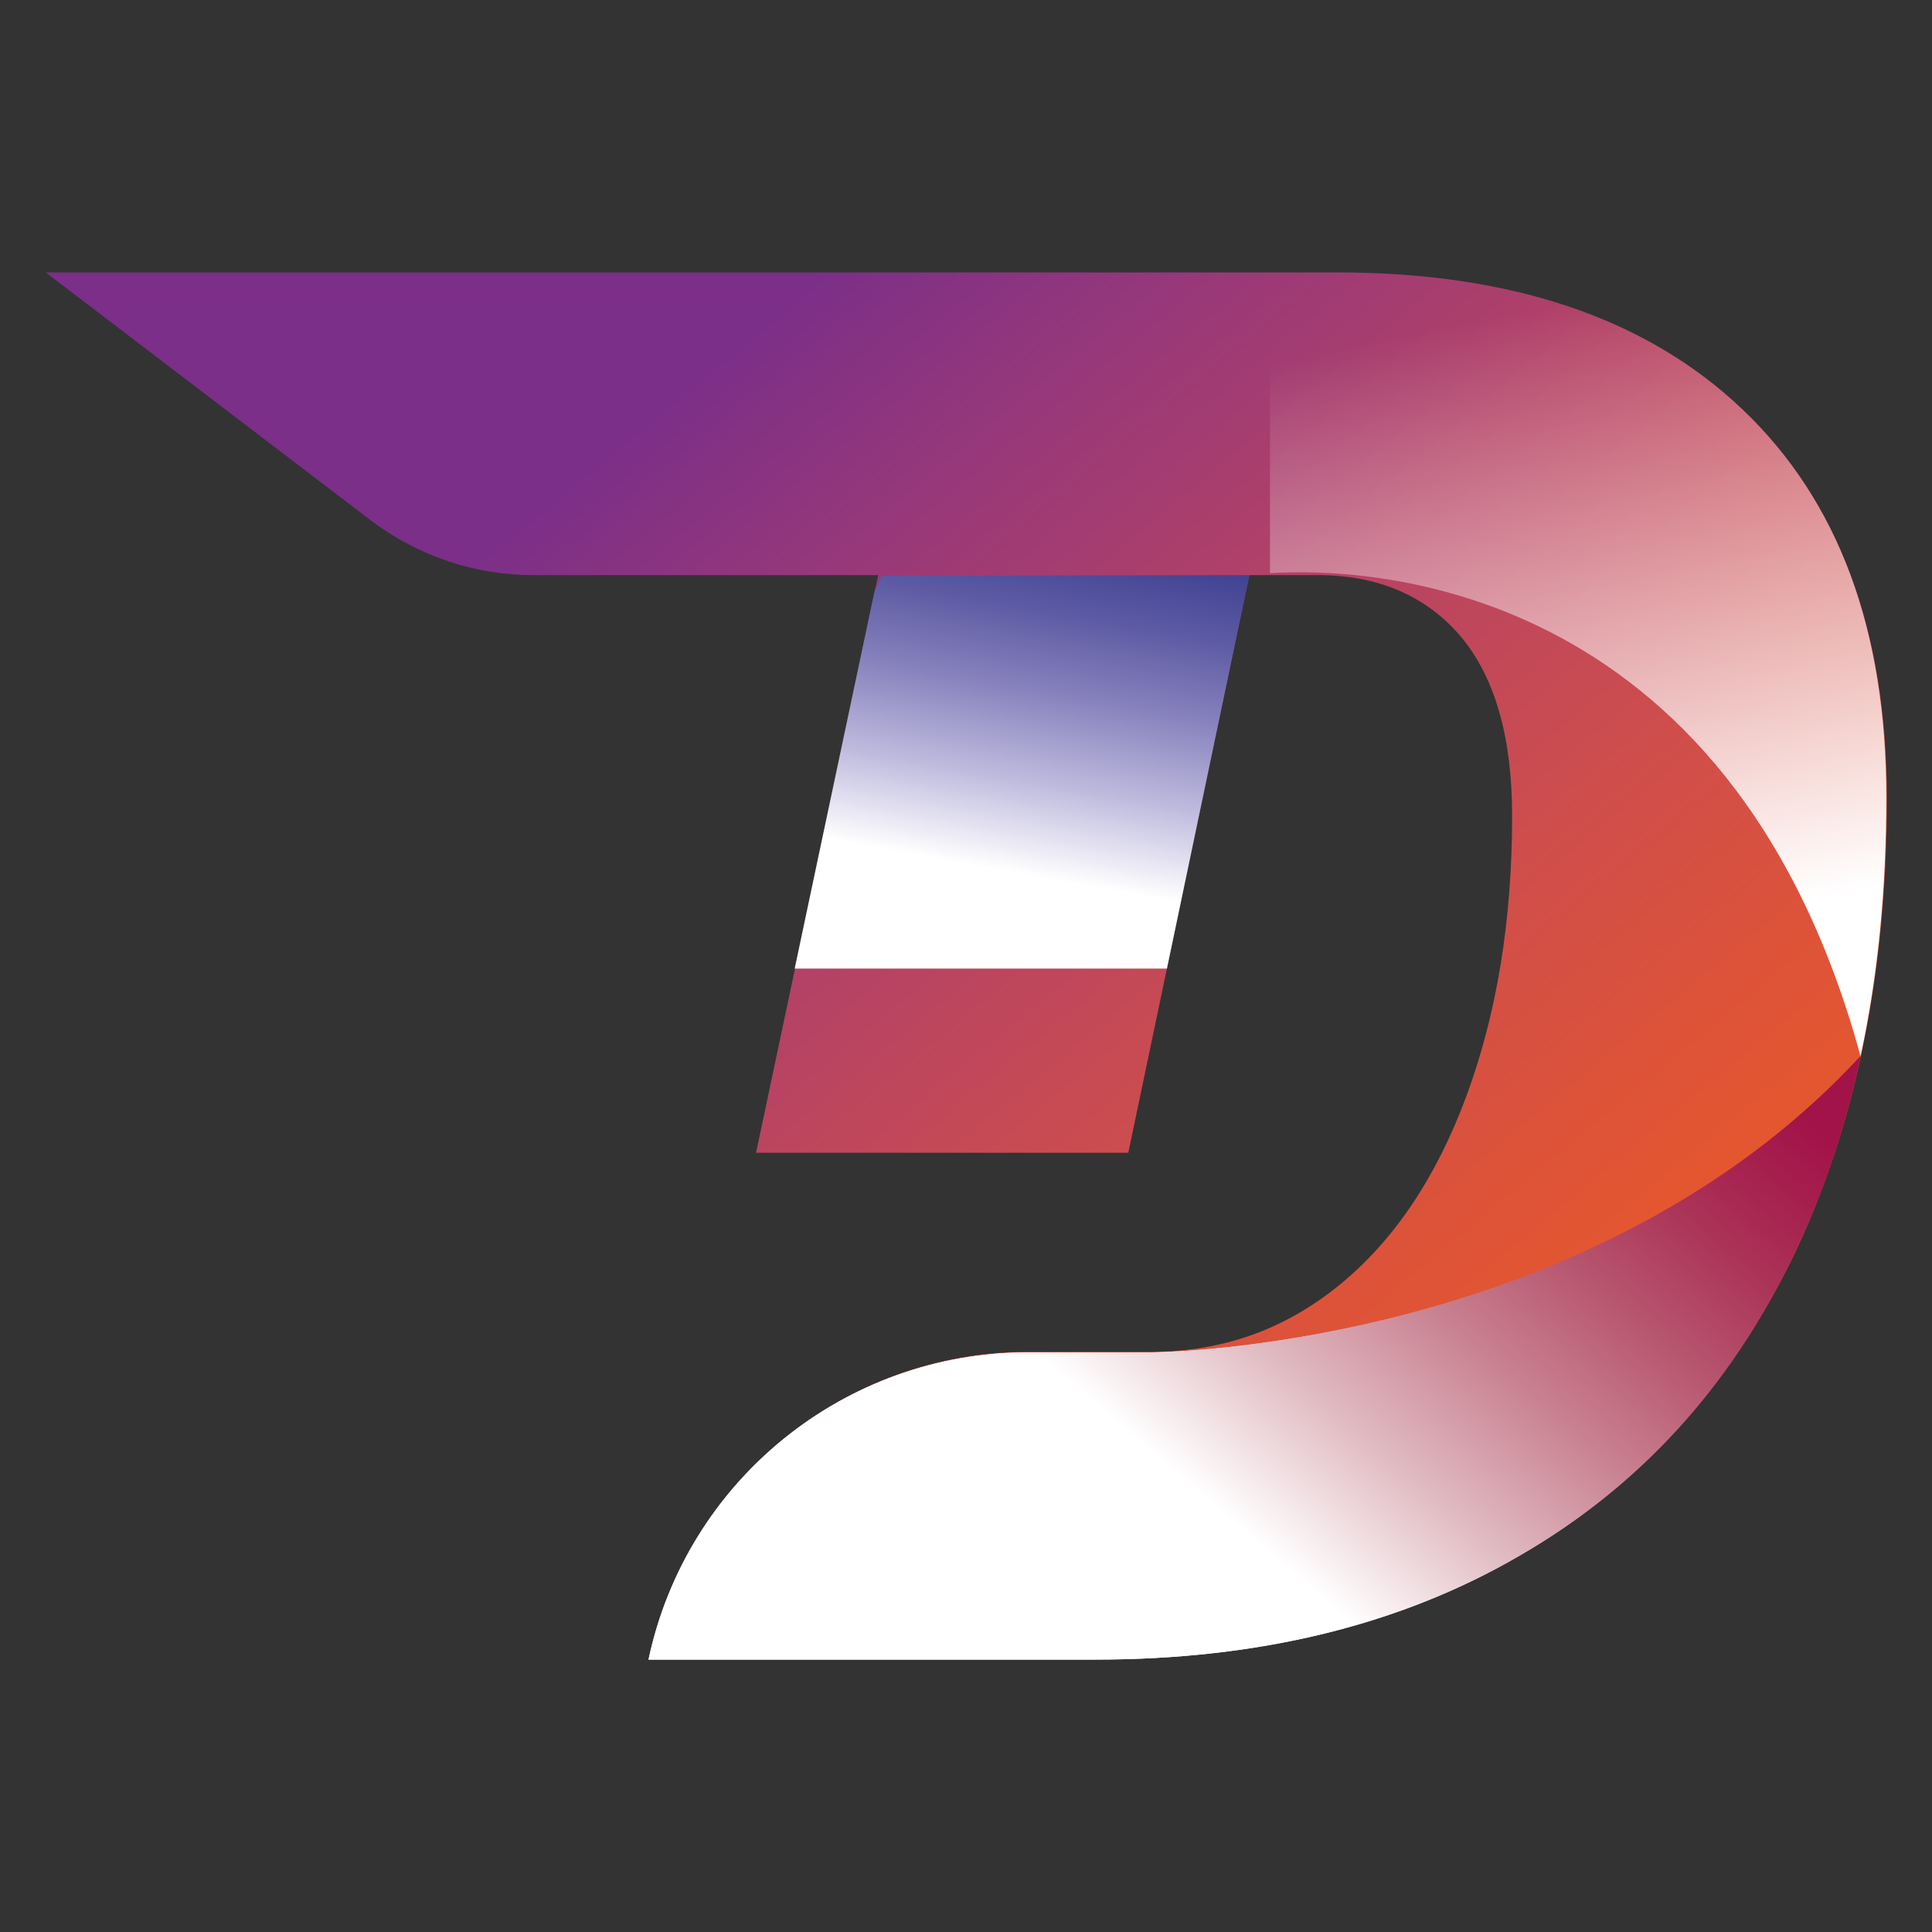 <?xml version="1.0" encoding="utf-8"?>
<!-- Generator: Adobe Illustrator 25.0.0, SVG Export Plug-In . SVG Version: 6.00 Build 0)  -->
<svg version="1.1" id="Layer_1" xmlns="http://www.w3.org/2000/svg" xmlns:xlink="http://www.w3.org/1999/xlink" x="0px" y="0px"
	 viewBox="0 0 300 300" style="enable-background:new 0 0 300 300;" xml:space="preserve">
<rect x="0" y="0" width="300" height="300" fill="#333333" stroke="none"/>
<style type="text/css">
	.st0{fill:url(#SVGID_1_);}
	.st1{fill:url(#SVGID_2_);}
	.st2{fill:url(#SVGID_3_);}
	.st3{fill:url(#SVGID_4_);}
	.st4{fill:url(#SVGID_5_);}
	.st5{fill:url(#SVGID_6_);}
	.st6{fill:url(#SVGID_7_);}
</style>
<g>
	<g>
		<linearGradient id="SVGID_1_" gradientUnits="userSpaceOnUse" x1="250.037" y1="238.086" x2="103.587" y2="61.126">
			<stop  offset="0" style="stop-color:#EA5923"/>
			<stop  offset="9.144443e-02" style="stop-color:#E7582A"/>
			<stop  offset="0.234" style="stop-color:#DD5339"/>
			<stop  offset="0.41" style="stop-color:#CD4D4E"/>
			<stop  offset="0.613" style="stop-color:#B64364"/>
			<stop  offset="0.836" style="stop-color:#97387A"/>
			<stop  offset="1" style="stop-color:#7B2F88"/>
		</linearGradient>
		<path class="st0" d="M270.6,63.6c-14.9-14.2-35.9-21.3-63-21.3h-61.3L117.4,179h57.8L194,89.3h10.5c9.5,0,16.9,3.2,22.3,9.5
			c5.3,6.3,8,15.6,8,27.9c0,16.3-2.4,30.8-7.1,43.5c-4.7,12.7-11.3,22.5-19.8,29.4c-8.5,6.9-18.2,10.3-29,10.3h-19.2
			c-28.4,0-53,19.9-58.9,47.7l0,0h69.4c25.3,0,47.3-5.3,65.8-16.1c18.5-10.7,32.6-26.2,42.4-46.3c9.7-20.2,14.6-44,14.6-71.5
			C292.9,97.8,285.5,77.8,270.6,63.6z"/>
	</g>
	<g>
		<linearGradient id="SVGID_2_" gradientUnits="userSpaceOnUse" x1="252.658" y1="150.042" x2="184.181" y2="230.045">
			<stop  offset="0" style="stop-color:#A21349"/>
			<stop  offset="8.553495e-02" style="stop-color:#A51E4D"/>
			<stop  offset="0.219" style="stop-color:#AB3358"/>
			<stop  offset="0.384" style="stop-color:#B7556E"/>
			<stop  offset="0.574" style="stop-color:#C98291"/>
			<stop  offset="0.785" style="stop-color:#E1BCC3"/>
			<stop  offset="1" style="stop-color:#FFFFFF"/>
		</linearGradient>
		<path class="st1" d="M181.6,209.9c-1.8,0.1-2.8,0.1-2.8,0.1h-19.2c-28.4,0-53,19.9-58.9,47.7h69.4c25.3,0,47.3-5.3,65.8-16.1
			c18.5-10.7,32.6-26.2,42.4-46.3c4.6-9.6,8.2-20.1,10.6-31.3C251.8,204.2,194.8,209.3,181.6,209.9z"/>
	</g>
	<linearGradient id="SVGID_3_" gradientUnits="userSpaceOnUse" x1="245.952" y1="241.467" x2="99.506" y2="64.512">
		<stop  offset="0" style="stop-color:#EA5923"/>
		<stop  offset="9.144443e-02" style="stop-color:#E7582A"/>
		<stop  offset="0.234" style="stop-color:#DD5339"/>
		<stop  offset="0.41" style="stop-color:#CD4D4E"/>
		<stop  offset="0.613" style="stop-color:#B64364"/>
		<stop  offset="0.836" style="stop-color:#97387A"/>
		<stop  offset="1" style="stop-color:#7B2F88"/>
	</linearGradient>
	<path class="st2" d="M194,89.3H82.7c-9,0-17.8-3-25-8.4L7.1,42.3h139.2L194,89.3z"/>
	<linearGradient id="SVGID_4_" gradientUnits="userSpaceOnUse" x1="136.95" y1="89.376" x2="136.95" y2="89.376">
		<stop  offset="0" style="stop-color:#EA5923"/>
		<stop  offset="9.144443e-02" style="stop-color:#E7582A"/>
		<stop  offset="0.234" style="stop-color:#DD5339"/>
		<stop  offset="0.41" style="stop-color:#CD4D4E"/>
		<stop  offset="0.613" style="stop-color:#B64364"/>
		<stop  offset="0.836" style="stop-color:#97387A"/>
		<stop  offset="1" style="stop-color:#7B2F88"/>
	</linearGradient>
	<path class="st3" d="M136.9,89.4"/>
	<linearGradient id="SVGID_5_" gradientUnits="userSpaceOnUse" x1="167.653" y1="70.132" x2="155.958" y2="135.219">
		<stop  offset="0" style="stop-color:#2A3188"/>
		<stop  offset="8.553495e-02" style="stop-color:#31358B"/>
		<stop  offset="0.219" style="stop-color:#414293"/>
		<stop  offset="0.384" style="stop-color:#5D5BA4"/>
		<stop  offset="0.574" style="stop-color:#8883BD"/>
		<stop  offset="0.785" style="stop-color:#BFBBDE"/>
		<stop  offset="1" style="stop-color:#FFFFFF"/>
	</linearGradient>
	<polygon class="st4" points="181.2,150.4 194,89.3 136.9,89.4 135.8,91.8 123.4,150.4 	"/>
	<linearGradient id="SVGID_6_" gradientUnits="userSpaceOnUse" x1="252.658" y1="150.042" x2="184.181" y2="230.045">
		<stop  offset="0" style="stop-color:#A21349"/>
		<stop  offset="8.553495e-02" style="stop-color:#A51E4D"/>
		<stop  offset="0.219" style="stop-color:#AB3358"/>
		<stop  offset="0.384" style="stop-color:#B7556E"/>
		<stop  offset="0.574" style="stop-color:#C98291"/>
		<stop  offset="0.785" style="stop-color:#E1BCC3"/>
		<stop  offset="1" style="stop-color:#FFFFFF"/>
	</linearGradient>
	<path class="st5" d="M288.9,164c-2.4,11.3-5.9,21.7-10.6,31.3c-9.7,20.2-23.8,35.6-42.4,46.3c-18.5,10.7-40.4,16.1-65.8,16.1h-69.4
		c5.9-27.8,30.4-47.7,58.9-47.7h19.2c0,0,1,0,2.8-0.1C194.8,209.3,251.8,204.2,288.9,164z"/>
	<linearGradient id="SVGID_7_" gradientUnits="userSpaceOnUse" x1="234.473" y1="48.859" x2="254.135" y2="145.134">
		<stop  offset="0" style="stop-color:#FFFFFF;stop-opacity:0"/>
		<stop  offset="1" style="stop-color:#FFFFFF"/>
	</linearGradient>
	<path class="st6" d="M270.6,63.6c-14.9-14.2-35.9-21.3-63-21.3h-10.4V89c14-0.9,71.3,0.2,91.7,75c0,0,0,0,0,0
		c2.7-12.4,4-25.8,4-40.2C292.9,97.8,285.5,77.8,270.6,63.6z"/>
</g>
</svg>
